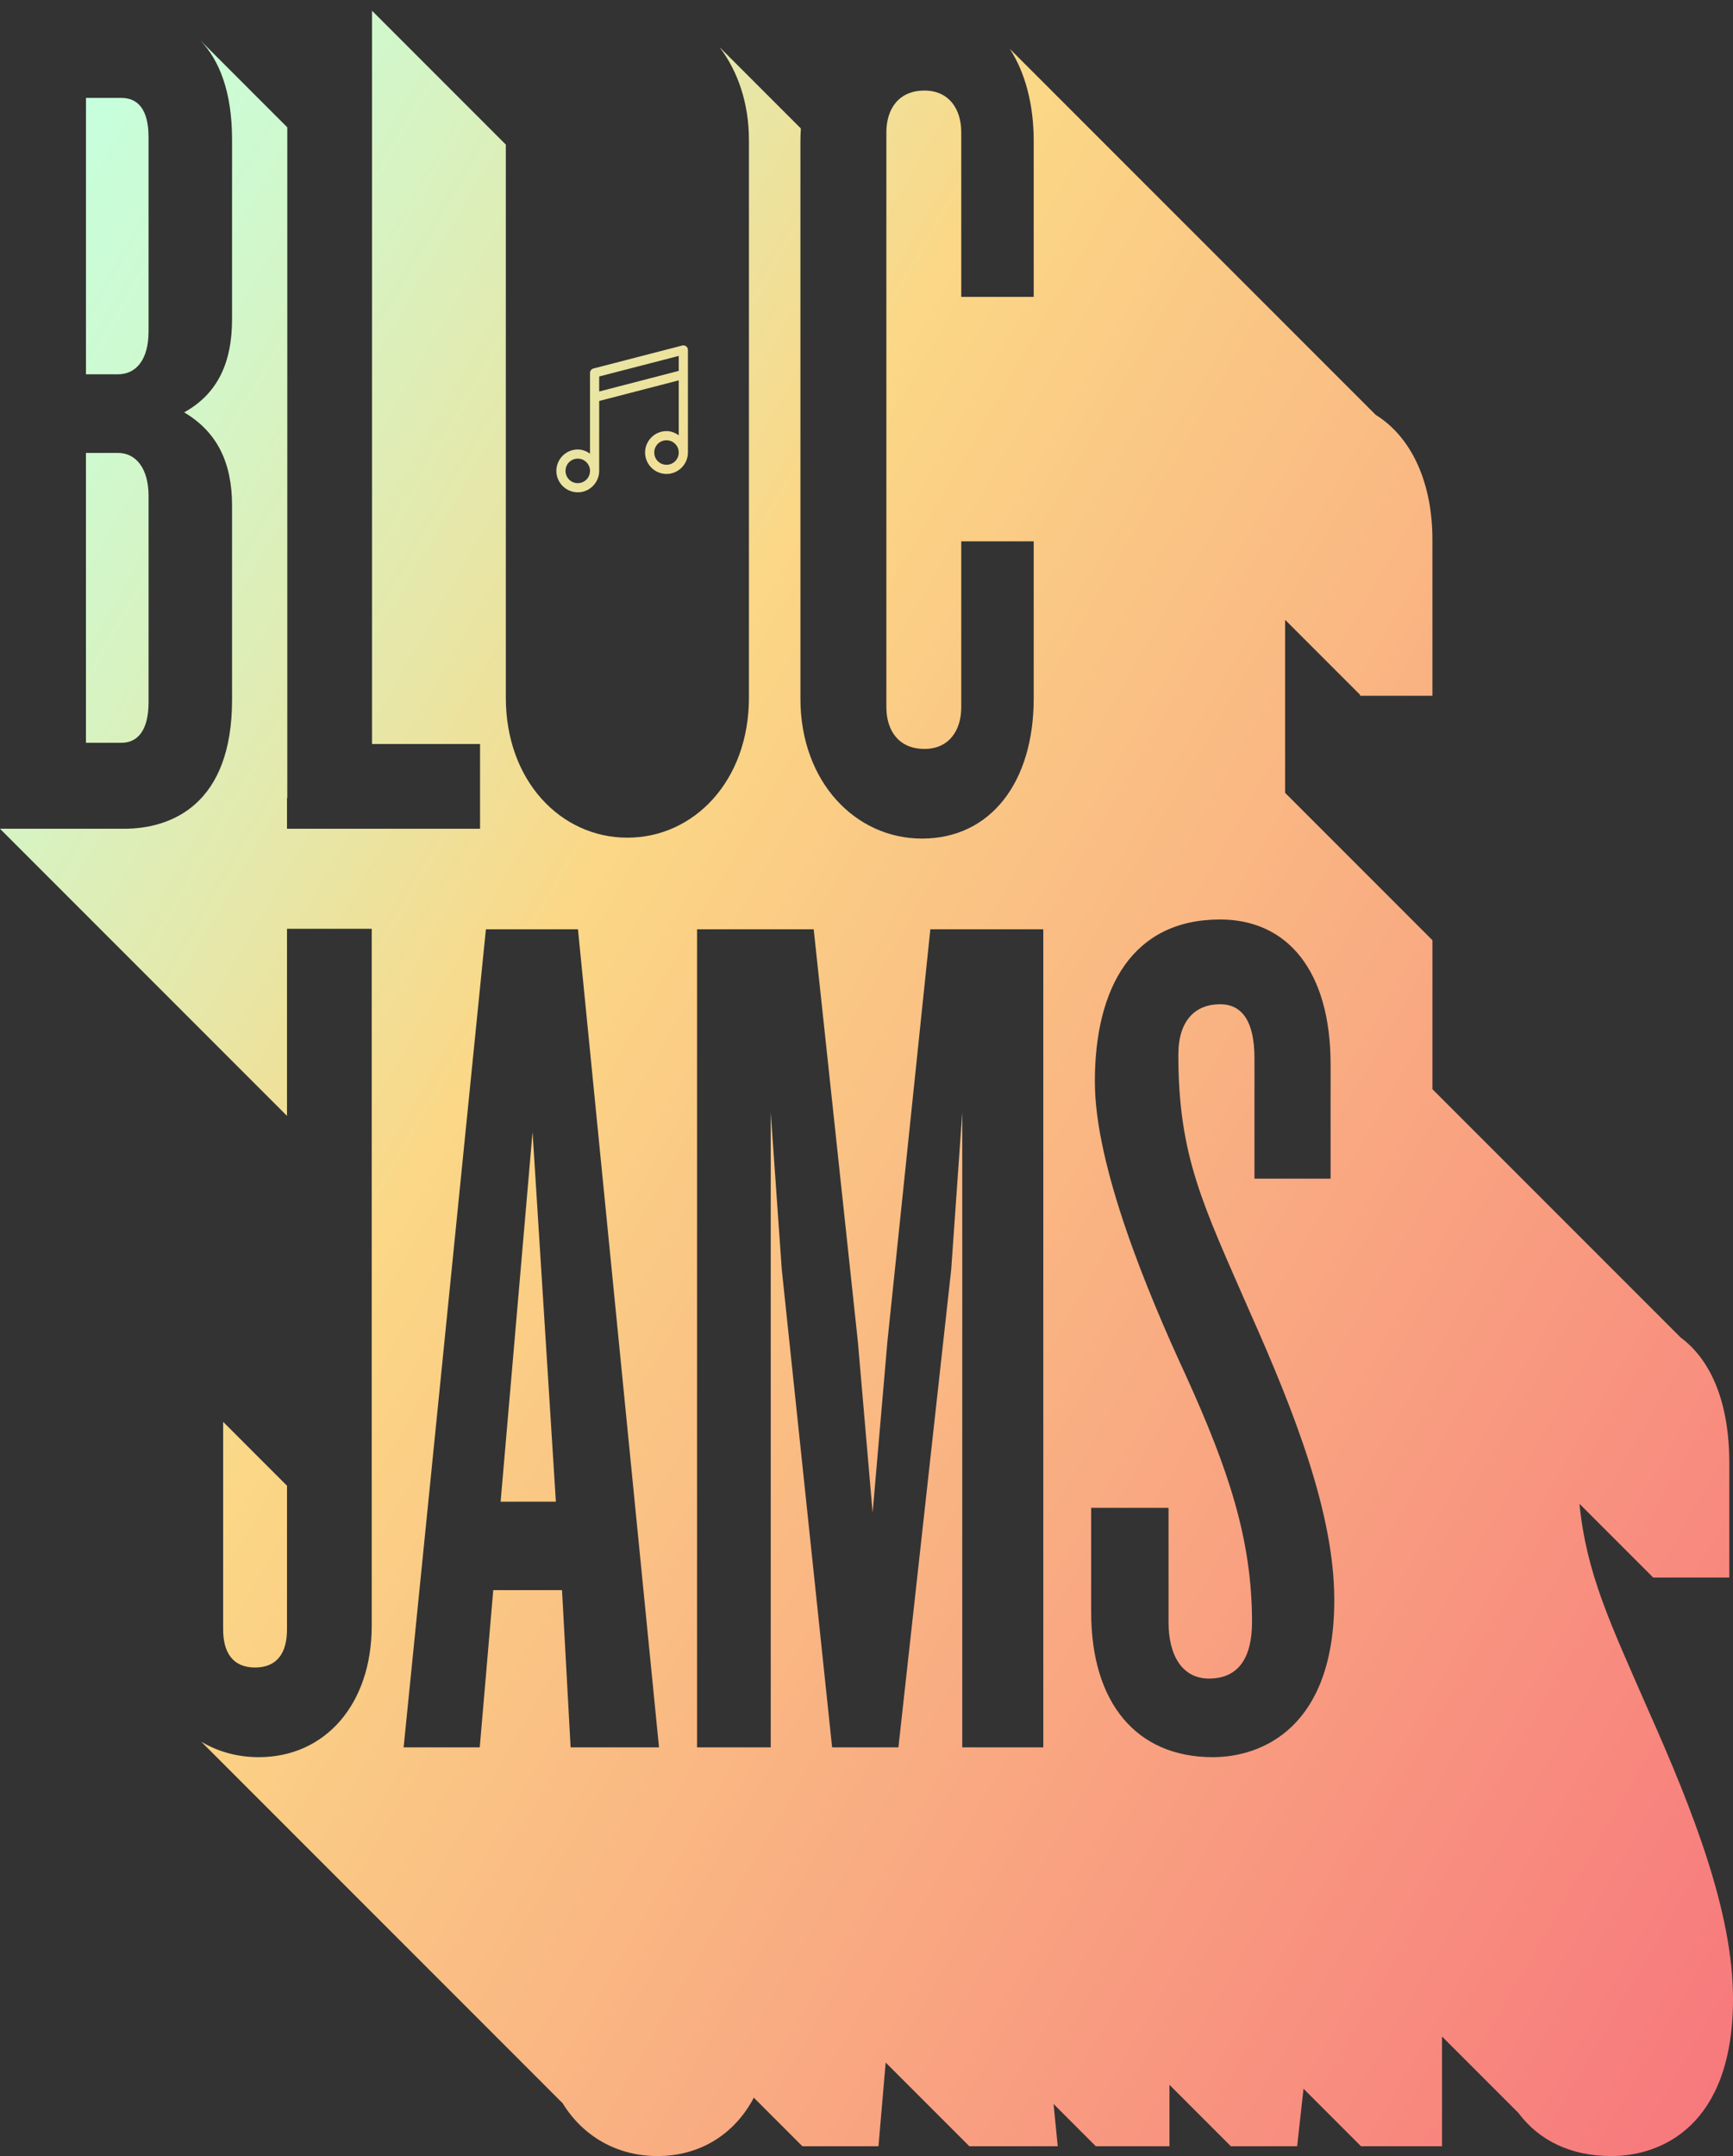 <?xml version="1.0" encoding="utf-8"?>
<!-- Generator: Adobe Illustrator 16.0.4, SVG Export Plug-In . SVG Version: 6.00 Build 0)  -->
<!DOCTYPE svg PUBLIC "-//W3C//DTD SVG 1.1//EN" "http://www.w3.org/Graphics/SVG/1.1/DTD/svg11.dtd">
<svg version="1.1" id="Layer_1" xmlns:x="http://ns.adobe.com/Extensibility/1.0/" xmlns:i="http://ns.adobe.com/AdobeIllustrator/10.0/" xmlns:graph="http://ns.adobe.com/Graphs/1.0/"
	 xmlns="http://www.w3.org/2000/svg" xmlns:xlink="http://www.w3.org/1999/xlink" xmlns:a="http://ns.adobe.com/AdobeSVGViewerExtensions/3.0/"
	 x="0px" y="0px" width="660.646px" height="821.599px" viewBox="0 0 660.646 821.599" enable-background="new 0 0 660.646 821.599"
	 xml:space="preserve">
<rect x="0" y="0" width="660.646" height="821.599" fill="#333333" stroke="none"/>
<g>
	<g>
		<linearGradient id="SVGID_1_" gradientUnits="userSpaceOnUse" x1="-63.195" y1="203.525" x2="731.601" y2="662.4">
			<stop  offset="0" style="stop-color:#C6FFDD"/>
			<stop  offset="0.077" style="stop-color:#CFF9CF"/>
			<stop  offset="0.222" style="stop-color:#E5E8AA"/>
			<stop  offset="0.345" style="stop-color:#FBD786"/>
			<stop  offset="1" style="stop-color:#F7797D"/>
			<a:midPointStop  offset="0" style="stop-color:#C6FFDD"/>
			<a:midPointStop  offset="0.565" style="stop-color:#C6FFDD"/>
			<a:midPointStop  offset="0.345" style="stop-color:#FBD786"/>
			<a:midPointStop  offset="0.5" style="stop-color:#FBD786"/>
			<a:midPointStop  offset="1" style="stop-color:#F7797D"/>
		</linearGradient>
		<path fill="url(#SVGID_1_)" d="M220.255,187.606c4.489,0,8.165-3.676,8.165-8.165v-26.645l30.326-7.854v20.94
			c-1.338-0.956-2.906-1.604-4.665-1.604c-4.489,0-8.165,3.676-8.165,8.165c0,4.489,3.676,8.164,8.165,8.164
			c4.488,0,8.164-3.675,8.164-8.164v-39.074c0.008-0.966-0.769-1.756-1.736-1.763c-0.077-0.001-0.155,0.004-0.232,0.014
			c-0.074,0.013-0.147,0.031-0.219,0.054l-33.824,8.748c-0.773,0.199-1.313,0.897-1.313,1.695v30.763
			c-1.338-0.956-2.906-1.604-4.666-1.604c-4.488,0-8.164,3.677-8.164,8.165C212.091,183.93,215.767,187.606,220.255,187.606z
			 M258.746,172.443c0,2.597-2.068,4.665-4.665,4.665c-2.598,0-4.666-2.068-4.666-4.665c0-2.597,2.068-4.666,4.666-4.666
			c2.456,0,4.437,1.86,4.647,4.247c0.004,0.054,0.009,0.109,0.018,0.164V172.443z M228.42,143.466l30.326-7.837v5.704l-30.326,7.855
			V143.466z M220.255,174.776c2.457,0,4.438,1.859,4.648,4.246c0.003,0.055,0.009,0.11,0.018,0.164v0.255
			c0,2.597-2.068,4.666-4.666,4.666c-2.597,0-4.665-2.069-4.665-4.666C215.59,176.844,217.658,174.776,220.255,174.776z
			 M109.408,620.922V566.16l-24.339-24.339v79.101c0,8.893,3.746,14.51,12.17,14.51
			C105.664,635.432,109.408,629.814,109.408,620.922z M628.352,651.696c-14.595-33.416-23.512-51.71-26.243-78.663l28.114,28.113
			h29.02v-43.527c0-22.935-6.817-39.242-18.555-47.943l-94.624-94.625v-56.763l-56.165-56.165V236.18l28.543,28.543l0.008-1.304
			v1.726h27.614v-59.442c0-21.844-7.956-39.135-21.639-47.624L384.972,18.627c5.867,9.122,9.091,21.176,9.091,35.076v59.442h-27.615
			V50.426c0-8.892-4.68-15.913-14.042-15.913c-9.828,0-14.509,7.021-14.509,15.913v219.049c0,8.893,4.681,15.914,14.509,15.914
			c9.362,0,14.042-7.021,14.042-15.914v-63.187h27.615v59.911c0,31.827-16.381,53.358-42.593,53.358
			c-25.275,0-46.337-21.531-46.337-53.358V53.703c0-1.606,0.069-3.182,0.177-4.738l-31.014-31.013
			c6.958,9.16,11.208,21.336,11.208,35.406v212.496c0,31.827-21.062,53.357-46.337,53.357s-46.337-21.53-46.337-53.357V55.104
			L141.817,4.09v279.426h41.188v32.296h-73.597v-11.68h0.113V48.521L76.436,15.436l0.004,0.013
			c7.098,7.466,12.023,19.358,12.023,37.787v68.335c0,16.851-5.618,28.552-18.255,35.572c12.637,7.49,18.255,19.191,18.255,35.572
			v73.953c0,39.783-22.935,49.145-41.189,49.145H0l109.408,109.407v-71.287h32.296v265.586c0,29.955-17.786,50.08-43.061,50.08
			c-8.131,0-15.577-2.093-21.946-5.915h0l137.789,137.79c7.78,12.632,20.745,20.125,36.158,20.125
			c16.256,0,29.404-8.335,36.725-22.245l18.501,18.501h29.019l2.742-31.896l31.896,31.896h33.7l-1.596-16.102l16.102,16.102h28.084
			v-23.401l23.401,23.401h25.274l2.423-21.916l21.916,21.916h30.892v-41.812l29.058,29.058c7.97,10.669,20.094,16.498,35.531,16.498
			c18.722,0,46.337-11.232,46.337-59.91C660.646,728.925,645.669,690.545,628.352,651.696z M217.525,665.854l-3.277-59.91h-26.211
			l-5.149,59.91h-29.019l31.36-311.722h35.103l30.892,311.722H217.525z M397.721,665.854h-30.892V423.871l-4.213,59.911
			l-20.125,182.072h-25.275l-19.19-182.072l-4.212-59.911v241.983H265.73V354.132h44.465l16.85,157.265l5.616,65.06l5.617-65.06
			l16.382-157.265h43.061V665.854z M462.31,669.599c-29.02,0-46.337-20.594-46.337-55.229v-39.784h29.486v43.528
			c0,12.638,5.15,21.53,15.447,21.53c11.232,0,16.381-7.956,16.381-21.53c0-31.359-8.893-58.038-25.275-94.078
			c-14.51-31.359-34.635-79.569-34.635-111.865c0-36.039,14.51-61.782,47.741-61.782c25.743,0,42.124,19.658,42.124,55.231v43.527
			h-29.02v-45.868c0-14.042-4.68-20.595-13.104-20.595c-9.361,0-15.913,6.085-15.913,19.19c0,38.849,9.361,57.103,27.146,97.823
			c17.317,38.849,32.295,77.229,32.295,109.992C508.646,658.366,481.031,669.599,462.31,669.599z M190.845,572.244h21.063
			l-8.893-140.884L190.845,572.244z M56.634,126.25V52.299c0-10.765-4.212-14.978-10.296-14.978H32.764v105.312h12.169
			C51.954,142.633,56.634,137.016,56.634,126.25z M56.634,267.602V188.97c0-10.298-4.68-16.382-11.701-16.382H32.764v110.46h13.574
			C52.422,283.048,56.634,278.368,56.634,267.602z"/>
	</g>
</g>
</svg>
